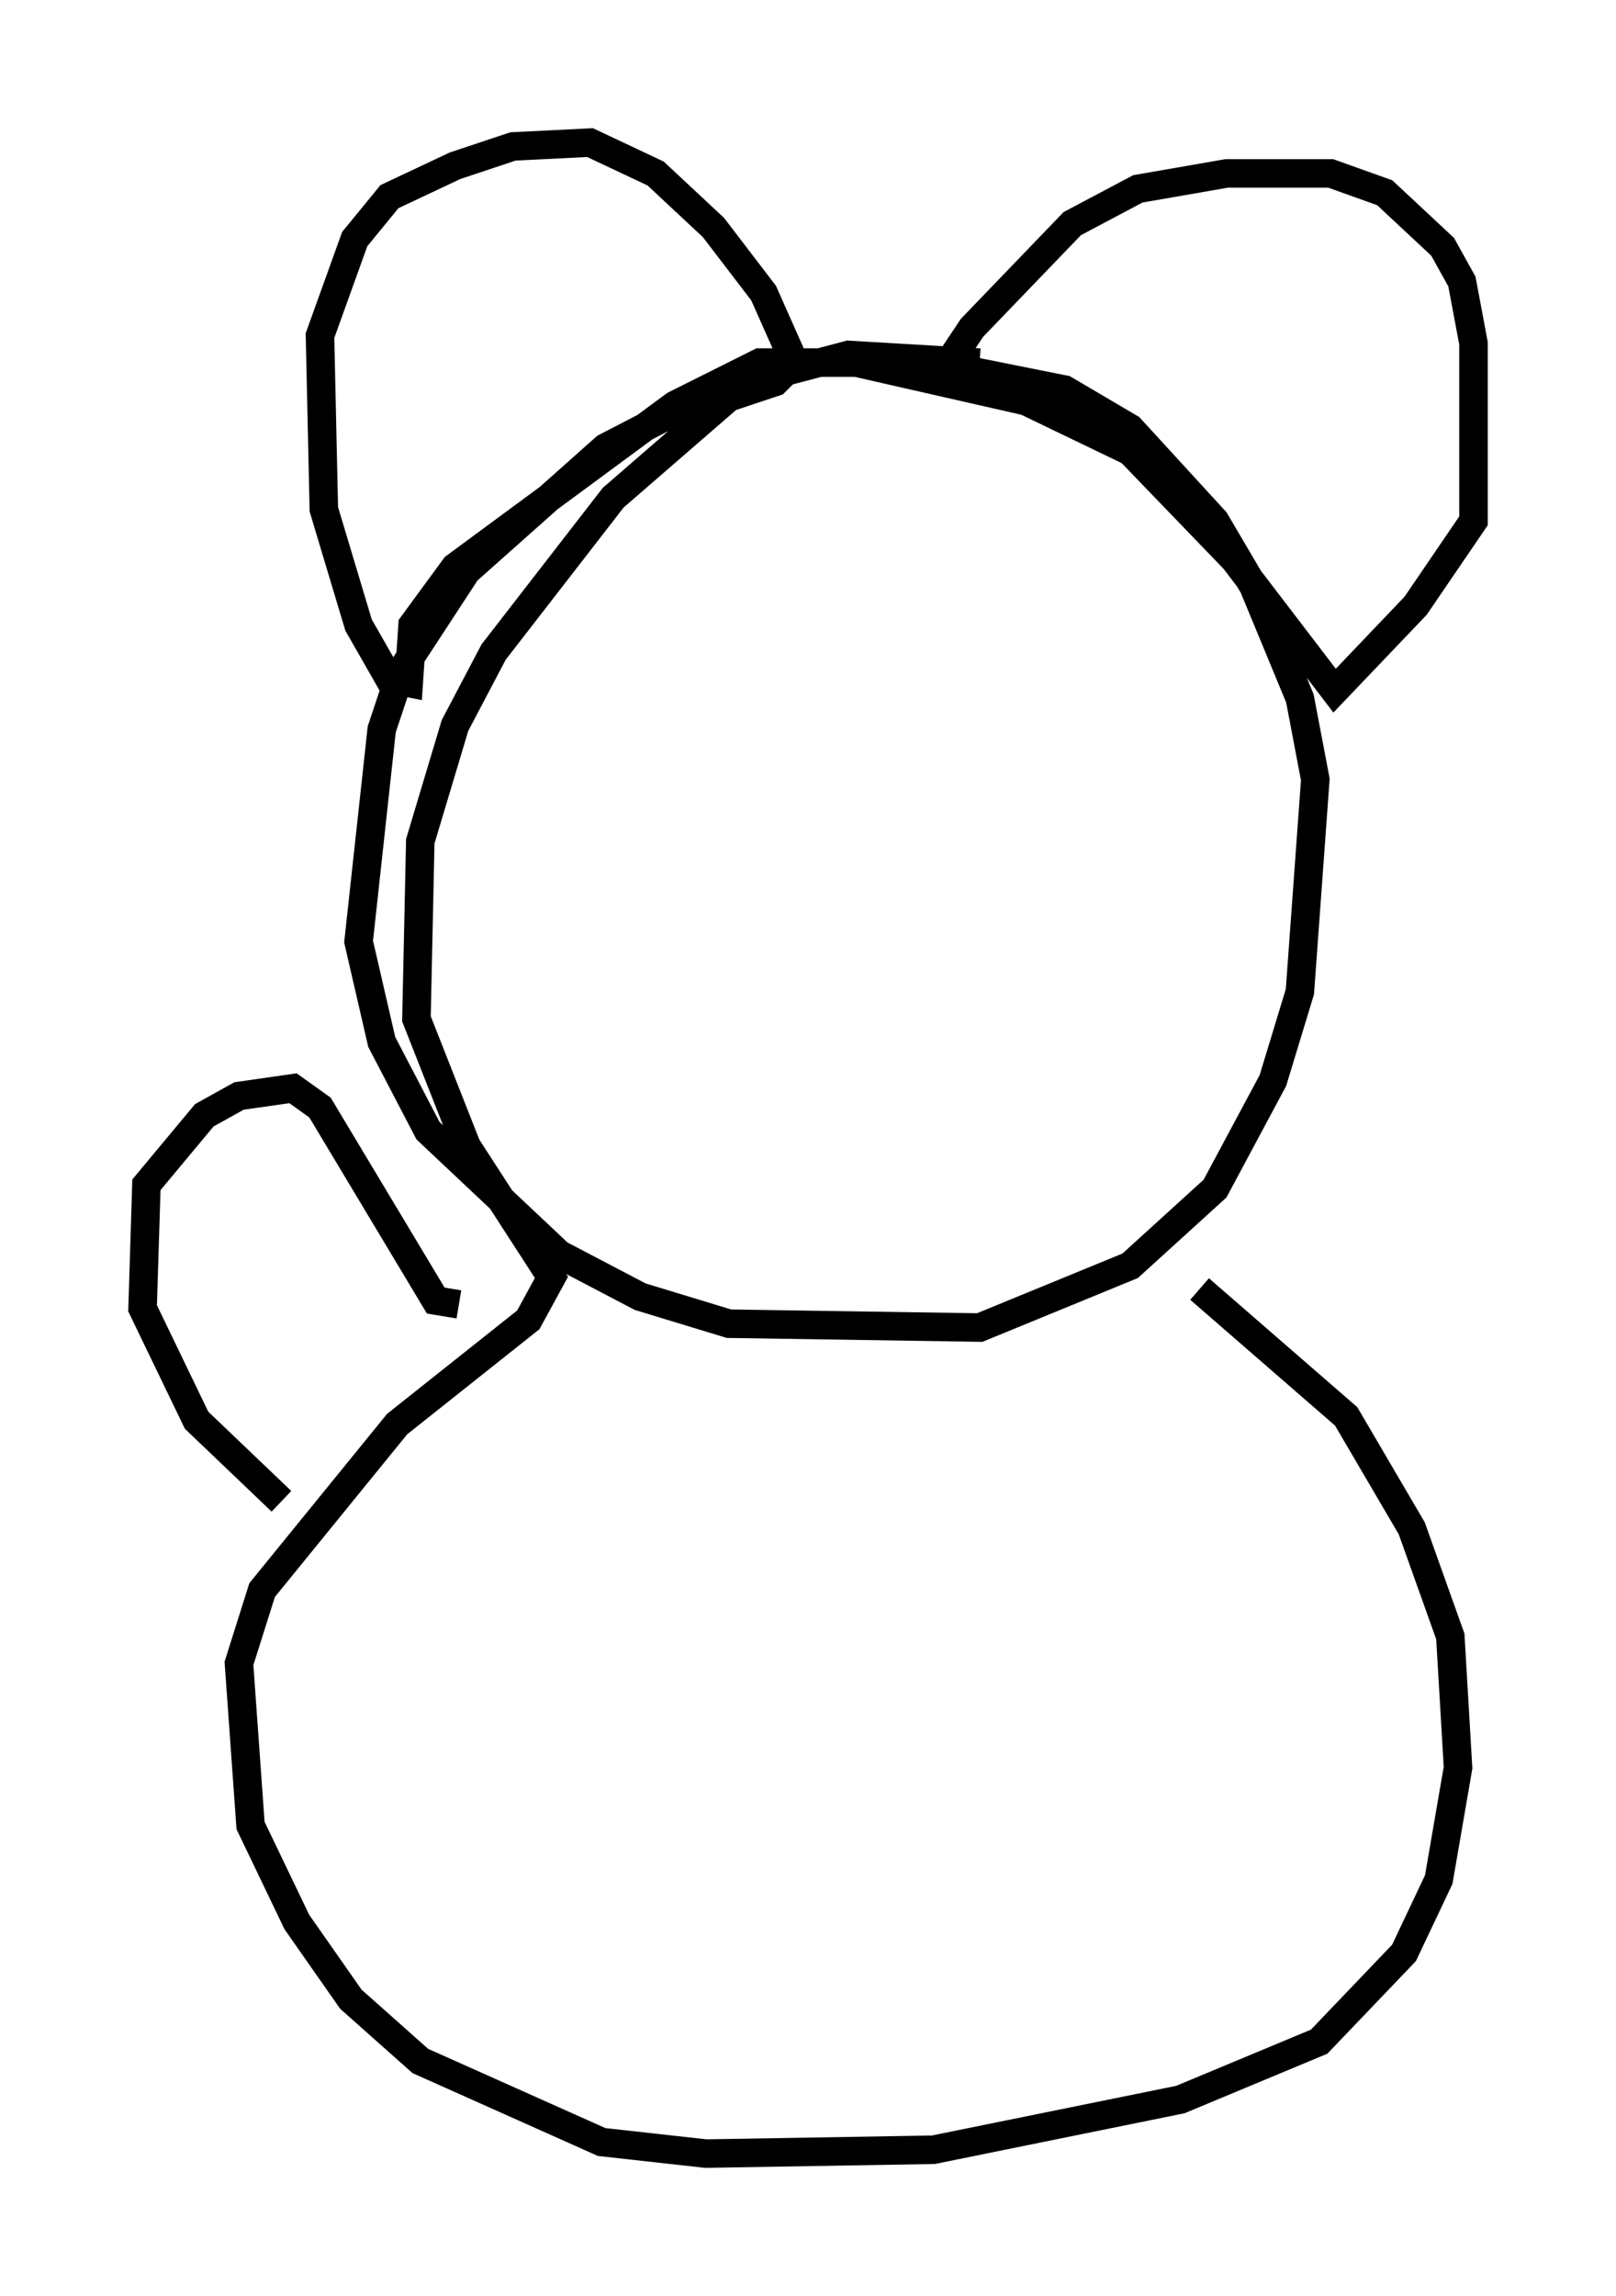 <?xml version="1.0" encoding="utf-8" ?>
<svg baseProfile="full" height="80.5" version="1.1" width="56.684" xmlns="http://www.w3.org/2000/svg" xmlns:ev="http://www.w3.org/2001/xml-events" xmlns:xlink="http://www.w3.org/1999/xlink"><defs /><rect fill="white" height="80.5" width="56.684" x="0" y="0" /><path d="M34.499, 13.39 m-0.135, -0.677 l-4.601, -0.271 -4.601, 1.218 l-3.924, 2.03 -4.871, 4.33 l-2.3, 3.518 -0.677, 2.03 l-0.812, 7.442 0.812, 3.518 l1.624, 3.112 4.601, 4.33 l2.842, 1.488 3.112, 0.947 l8.796, 0.135 5.277, -2.165 l2.977, -2.706 2.03, -3.789 l0.947, -3.112 0.541, -7.442 l-0.541, -2.842 -1.624, -3.924 l-1.353, -2.3 -2.977, -3.248 l-2.3, -1.353 -3.383, -0.677 l-0.406, -0.677 0.541, -0.812 l3.518, -3.654 2.3, -1.218 l3.112, -0.541 3.654, 0.0 l1.894, 0.677 2.03, 1.894 l0.677, 1.218 0.406, 2.165 l0.0, 6.225 -2.03, 2.977 l-2.842, 2.977 -3.518, -4.601 l-3.654, -3.789 -3.654, -1.759 l-5.954, -1.353 -3.383, 0.0 l-2.977, 1.488 -7.713, 5.683 l-1.488, 2.03 -0.135, 2.03 l-0.677, -0.135 -1.083, -1.894 l-1.218, -4.059 -0.135, -6.089 l1.218, -3.383 1.218, -1.488 l2.3, -1.083 2.03, -0.677 l2.706, -0.135 2.3, 1.083 l2.03, 1.894 1.759, 2.3 l1.083, 2.436 -0.677, 0.677 l-1.624, 0.541 -4.059, 3.518 l-4.195, 5.413 -1.353, 2.571 l-1.218, 4.059 -0.135, 6.225 l1.759, 4.465 2.977, 4.601 l-0.812, 1.488 -4.601, 3.654 l-4.736, 5.819 -0.812, 2.571 l0.406, 5.683 1.624, 3.383 l1.894, 2.706 2.436, 2.165 l6.36, 2.842 3.654, 0.406 l7.984, -0.135 8.66, -1.759 l4.871, -2.03 2.977, -3.112 l1.218, -2.571 0.677, -3.924 l-0.271, -4.601 -1.353, -3.789 l-2.3, -3.924 -5.142, -4.465 m-32.205, 7.442 l-2.977, -2.842 -1.894, -3.924 l0.135, -4.33 2.03, -2.436 l1.218, -0.677 1.894, -0.271 l0.947, 0.677 4.059, 6.766 l0.812, 0.135 " fill="none" stroke="black" stroke-width="1" /></svg>